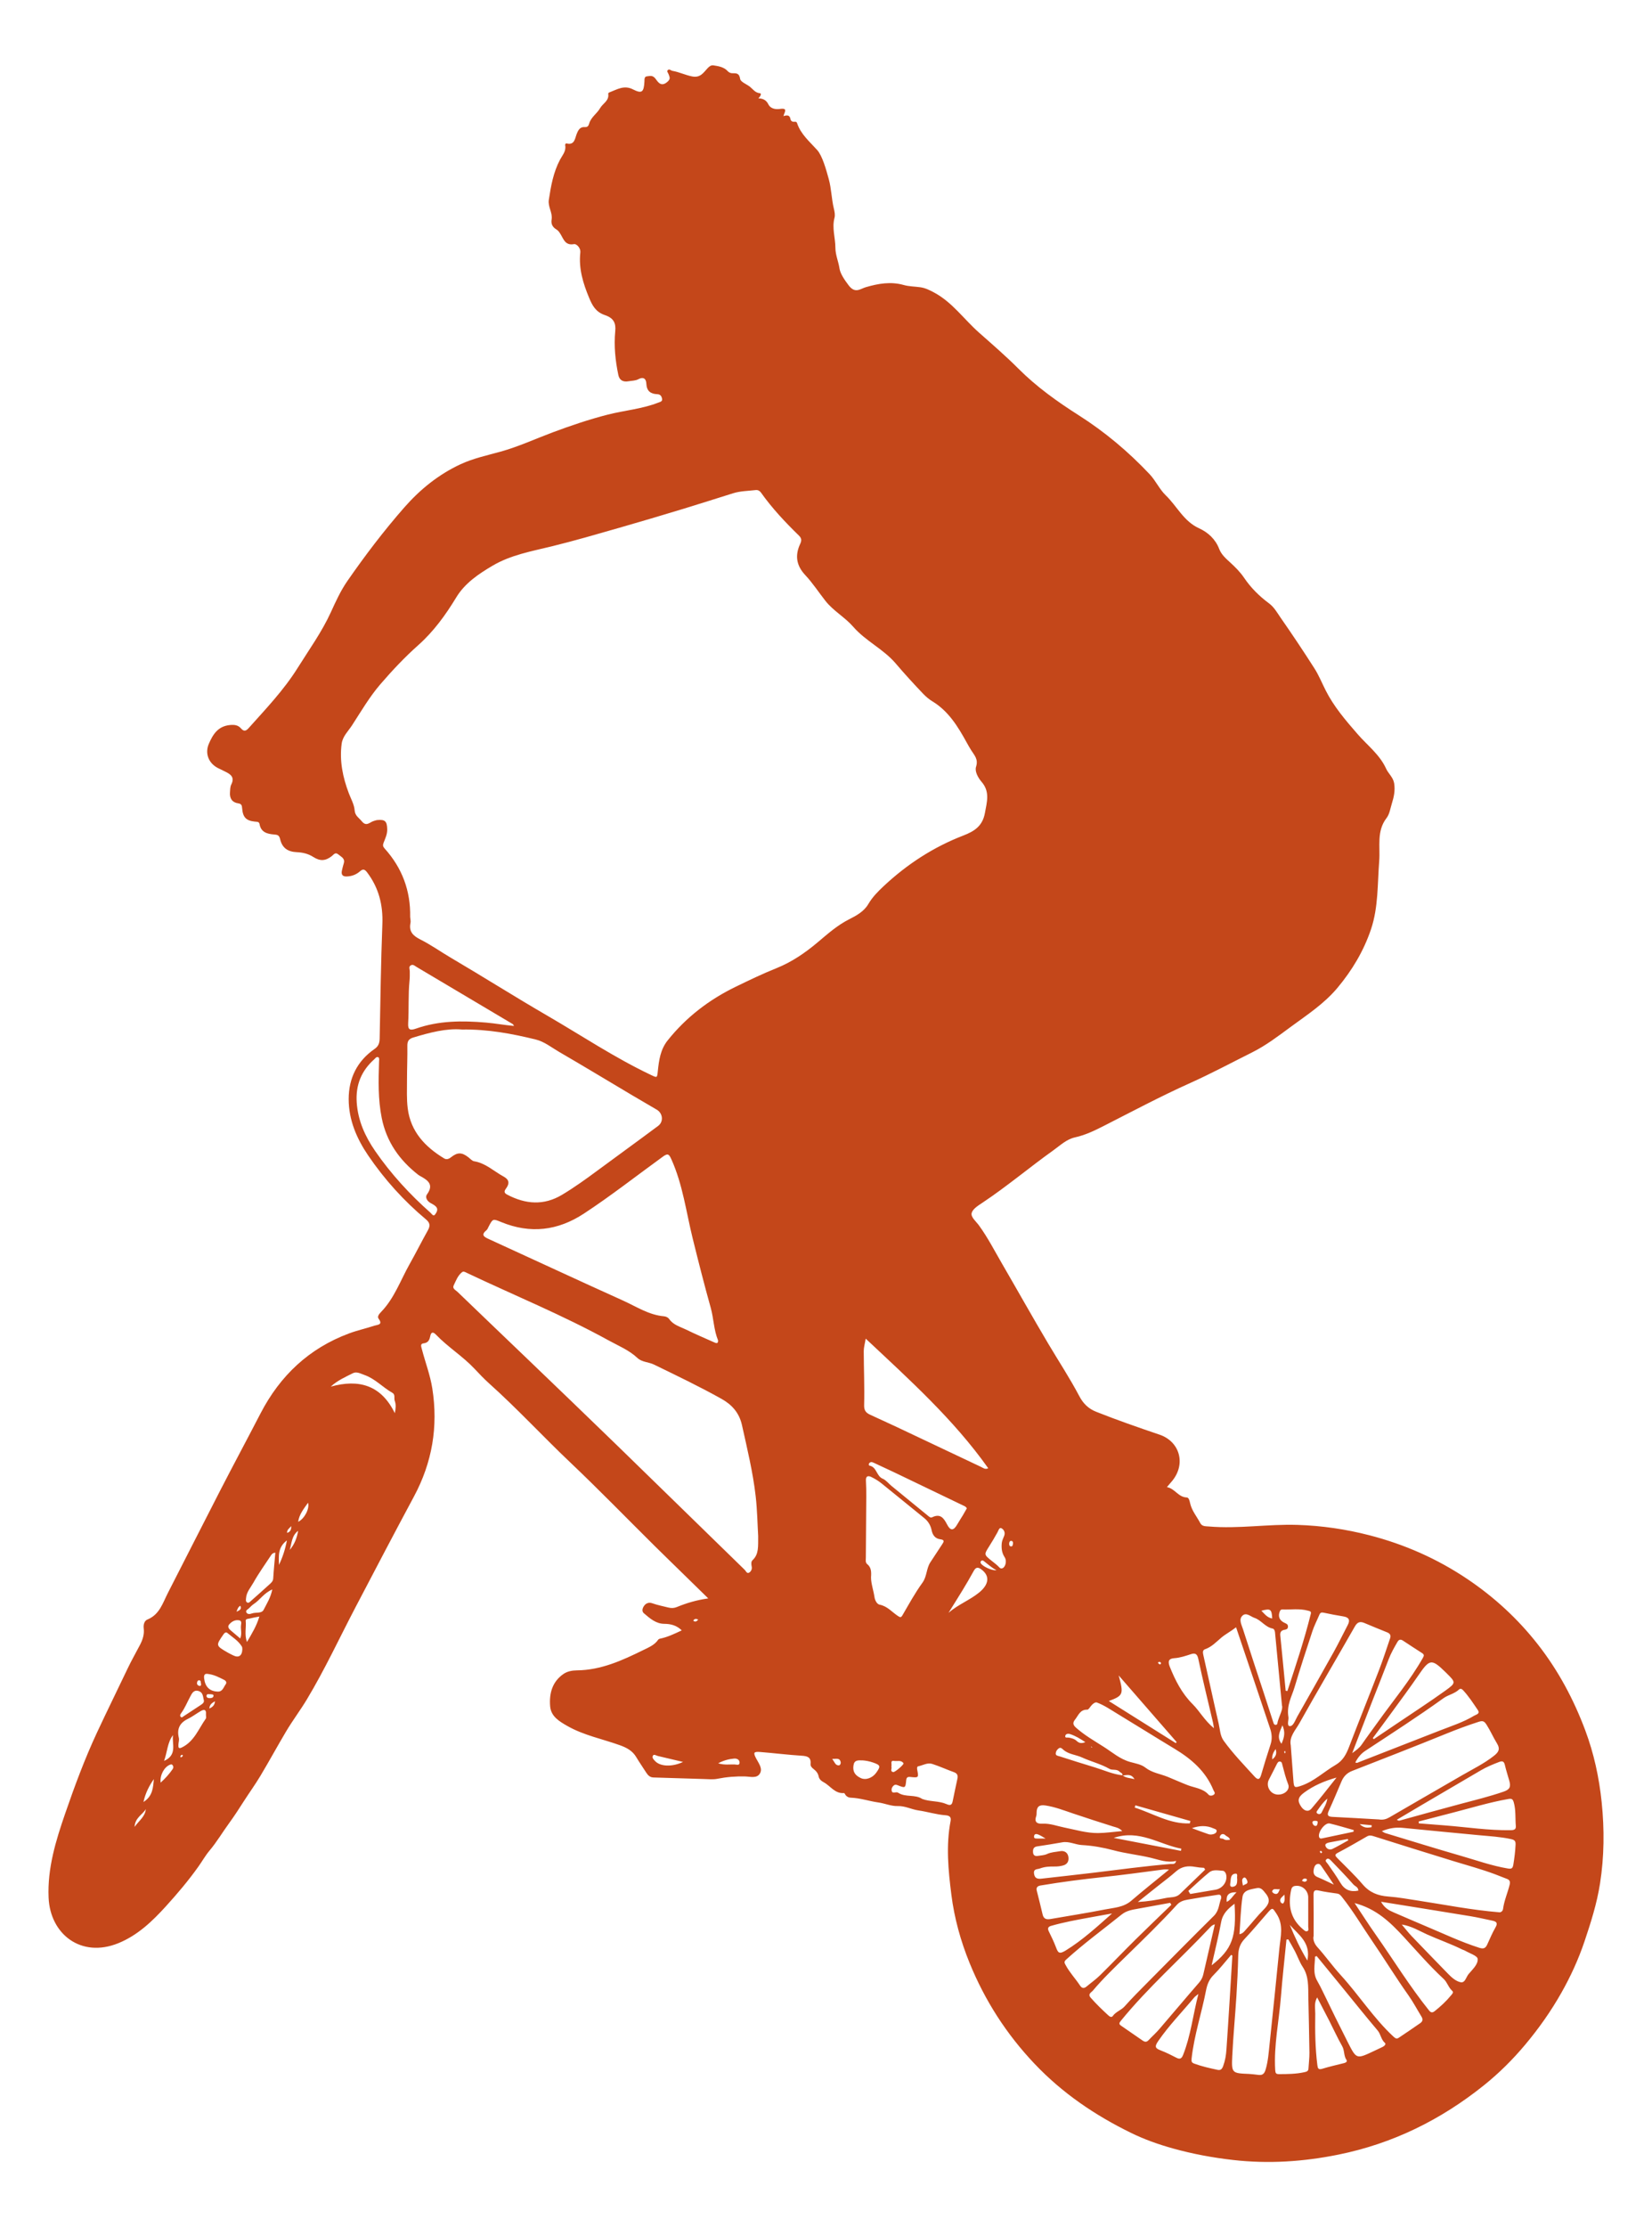 <?xml version="1.0" encoding="utf-8"?>
<!DOCTYPE svg PUBLIC "-//W3C//DTD SVG 1.1//EN" "http://www.w3.org/Graphics/SVG/1.1/DTD/svg11.dtd">
<svg version="1.1" id="moon-1265088_silhouette_xA0_Image_1_"
	 xmlns="http://www.w3.org/2000/svg" xmlns:xlink="http://www.w3.org/1999/xlink" x="0px" y="0px" viewBox="0 0 1261.495 1699.728"
	 fill="#c4471a" enable-background="new 0 0 1261.495 1699.728" xml:space="preserve">
<g>
	<path d="M520.601,1244.192c-3.812-3.748-8.196-4.973-13.42-5.008c-6.281-0.043-10.975-4.166-15.489-8.05
		c-1.605-1.381-1.256-3.386-0.199-5.161c1.546-2.596,4.007-3.391,6.611-2.469
		c4.031,1.429,8.185,2.236,12.303,3.262c2.26,0.563,4.291,0.498,6.45-0.388
		c7.363-3.023,14.949-5.325,23.971-6.588c-6.431-6.292-12.243-11.98-18.057-17.667
		c-7.641-7.473-15.325-14.905-22.919-22.426c-21.507-21.3-42.61-43.025-64.57-63.847
		c-20.868-19.785-40.373-40.956-61.808-60.15c-3.905-3.497-7.523-7.33-11.116-11.156
		c-9.007-9.594-20.348-16.535-29.438-26.03c-2.149-2.245-3.744-2.224-4.412,1.251
		c-0.54,2.813-1.546,4.98-5.086,5.381c-2.709,0.307-1.782,2.47-1.279,4.415
		c2.588,10.004,6.342,19.652,7.969,29.967c4.598,29.155-0.064,56.531-14.028,82.53
		c-15.024,27.973-29.755,56.106-44.488,84.234c-12.352,23.581-23.583,47.824-37.276,70.591
		c-4.936,8.207-10.943,16.146-15.924,24.549c-6.651,11.221-12.905,22.677-19.599,33.871
		c-3.9,6.523-8.389,12.69-12.496,19.093c-3.658,5.705-7.3,11.387-11.316,16.879
		c-5.076,6.939-9.416,14.363-15.018,21.01c-3.089,3.665-5.54,8.033-8.384,12.037
		c-7.644,10.765-16.146,20.796-24.988,30.522c-10.402,11.443-21.576,22.103-36.256,28.067
		c-28.319,11.505-52.048-6.763-53.238-34.846c-0.948-22.363,5.509-43.391,12.675-64.144
		c7.213-20.892,14.891-41.619,24.253-61.698c7.666-16.44,15.714-32.69,23.501-49.065
		c2.916-6.131,6.296-11.97,9.404-17.972c2.066-3.989,3.371-8.011,2.804-12.572c-0.336-2.707,0.426-5.733,2.829-6.709
		c9.334-3.79,11.729-12.696,15.691-20.399c13.449-26.151,26.668-52.42,40.141-78.559
		c10.046-19.492,20.432-38.809,30.517-58.281c14.931-28.831,37.028-49.709,67.632-61.095
		c6.344-2.36,13.02-3.813,19.459-5.936c2.212-0.729,6.659-0.525,3.098-5.296
		c-1.348-1.806,0.815-4.02,2.109-5.371c9.995-10.434,14.646-24.009,21.548-36.248
		c4.762-8.445,9.102-17.127,13.836-25.589c1.919-3.429,2.062-5.747-1.352-8.603
		c-16.923-14.156-31.625-30.443-44.034-48.657c-8.808-12.928-14.953-27.143-14.953-43.109
		c-0-15.984,6.485-29.078,19.799-38.296c3.104-2.149,3.794-4.655,3.86-8.158
		c0.547-29.018,0.96-58.044,2.064-87.043c0.562-14.752-2.782-27.855-11.735-39.638
		c-1.903-2.504-3.288-2.508-5.315-0.734c-2.922,2.558-6.307,3.834-10.182,3.969
		c-3.294,0.114-4.303-1.54-3.654-4.516c0.399-1.83,0.846-3.656,1.401-5.444
		c1.188-3.827-1.874-4.931-4.045-6.787c-2.468-2.11-3.562,0.021-5.084,1.207
		c-4.783,3.725-8.92,4.001-14.107,0.675c-3.88-2.489-8.134-3.49-12.614-3.673
		c-6.785-0.277-11.149-3.145-12.722-9.879c-0.763-3.266-2.161-3.416-4.826-3.636
		c-5.058-0.418-9.829-1.664-10.898-7.884c-0.348-2.022-2.052-1.754-3.62-1.923
		c-6.663-0.715-9.133-3.296-9.676-10.126c-0.164-2.066-0.381-3.449-2.983-3.814
		c-4.648-0.652-6.644-3.778-6.304-8.354c0.151-2.028,0.104-4.279,0.98-6.007c2.815-5.554-0.477-7.864-4.7-9.893
		c-1.832-0.88-3.666-1.76-5.476-2.684c-7.154-3.652-10.106-11.187-6.949-18.503
		c3.122-7.235,7.011-13.497,16.218-14.34c3.486-0.319,6.177,0.11,8.272,2.533
		c2.376,2.749,3.948,2.017,6.016-0.295c13.146-14.691,26.774-28.95,37.312-45.802
		c8.752-13.996,18.471-27.43,25.351-42.502c3.756-8.229,7.468-16.409,12.647-23.873
		c13.488-19.439,27.79-38.253,43.389-56.042c12.113-13.814,26.205-25.206,42.972-33.003
		c9.768-4.543,20.302-6.764,30.608-9.63c13.64-3.793,26.471-9.731,39.676-14.67
		c13.797-5.16,27.691-9.86,41.983-13.531c12.775-3.281,26.077-4.283,38.49-9.107
		c1.703-0.662,3.583-0.902,3.16-3.082c-0.339-1.748-1.163-3.364-3.683-3.457
		c-4.995-0.185-8.08-2.347-8.326-8.028c-0.152-3.52-1.989-5.591-6.206-3.344
		c-2.151,1.146-4.955,1.079-7.471,1.522c-3.968,0.698-6.84-0.693-7.695-4.76
		c-2.312-11.002-3.461-22.245-2.388-33.352c0.596-6.172-1.026-10.057-7.863-12.376
		c-7.043-2.389-9.582-7.251-12.029-13.097c-4.636-11.075-8.099-22.375-6.772-34.57
		c0.428-3.929-3.185-6.815-4.73-6.513c-6.913,1.349-8.102-4.052-10.511-7.846
		c-0.901-1.419-1.609-2.505-3.113-3.403c-2.696-1.61-4.147-4.021-3.554-7.49
		c0.885-5.176-2.938-9.69-2.131-15.026c1.602-10.588,3.449-21.03,8.547-30.655
		c1.815-3.427,4.82-6.54,3.947-11.002c-0.133-0.68,0.33-1.588,1.082-1.4c6.109,1.525,6.383-3.861,7.64-7.065
		c1.325-3.376,2.669-5.747,6.532-5.431c2.203,0.18,2.741-1.609,3.092-2.784c1.458-4.873,5.929-7.486,8.268-11.589
		c2.075-3.641,7.03-5.652,6.271-10.922c-0.112-0.778,0.544-1.055,1.24-1.321
		c5.676-2.175,10.909-5.569,17.596-2.162c6.847,3.488,8.333,2.201,8.785-5.865
		c0.095-1.701-0.22-3.94,1.998-4.091c1.984-0.135,3.977-1.092,6.197,1.49c1.693,1.969,4.055,7.35,9.357,2.732
		c2.813-2.451,1.533-3.767,0.898-5.832c-0.325-1.059-1.71-2.17-0.526-3.193c1.196-1.034,2.363,0.449,3.451,0.635
		c5.187,0.889,9.889,3.264,15.097,4.27c6.306,1.218,8.619-2.947,11.688-6.204
		c1.448-1.536,2.739-2.524,4.644-2.232c3.998,0.614,8.007,1.26,10.975,4.563c0.714,0.795,2.074,1.404,3.143,1.412
		c3.159,0.023,5.468-0.269,6.181,4.368c0.356,2.318,4.911,3.942,7.486,5.983c2.351,1.863,3.89,4.541,7.555,4.921
		c1.669,0.173,0.325,2.441-1.12,3.924c3.636-0.006,6.139,1.515,7.596,4.507c1.838,3.774,6.303,3.932,8.702,3.571
		c6.597-0.994,3.596,2.374,2.831,5.454c2.456-0.76,4.755-1.117,5.331,2.155c0.264,1.497,1.331,2.304,2.982,2.177
		c0.829-0.064,1.717-0.104,2.074,0.975c2.834,8.561,9.624,14.175,15.365,20.563
		c3.965,4.412,6.897,15.027,8.85,22.152c2.054,7.49,2.102,15.137,3.886,22.54
		c0.578,2.398,1.077,4.897,0.503,7.044c-2.073,7.758,0.663,15.213,0.677,22.718
		c0.011,5.679,2.342,10.582,3.114,15.851c0.591,4.032,3.835,8.78,6.979,12.939c5.005,6.621,8.856,2.691,13.152,1.44
		c9.57-2.787,19.031-4.453,28.96-1.657c4.05,1.14,8.42,1.116,12.633,1.709
		c3.892,0.548,7.258,2.25,10.745,4.135c13.757,7.434,22.57,20.261,33.907,30.309
		c10.197,9.038,20.549,17.948,30.167,27.58c13.886,13.905,29.682,25.199,46.145,35.664
		c19.986,12.704,37.973,27.815,54.176,45.004c4.617,4.898,7.5,11.492,12.316,16.126
		c8.57,8.245,13.659,19.807,25.432,25.132c6.748,3.052,12.503,8.288,15.337,15.698
		c1.718,4.492,5.216,7.429,8.576,10.529c3.853,3.554,7.514,7.178,10.513,11.617
		c5.081,7.521,11.572,13.966,18.846,19.335c4.073,3.006,6.287,7.16,8.951,10.986
		c8.881,12.753,17.526,25.681,25.883,38.782c3.358,5.265,5.729,11.158,8.562,16.76
		c6.325,12.509,15.322,22.95,24.481,33.472c7.415,8.519,16.784,15.502,21.671,26.258
		c1.75,3.851,5.445,6.576,6.172,11.322c0.828,5.408-0.249,10.352-1.808,15.328
		c-1.169,3.73-1.724,8.033-3.993,10.966c-7.817,10.109-4.762,21.696-5.639,32.825
		c-1.374,17.43-0.599,35.238-6.248,52.045c-5.551,16.516-14.389,31.324-25.637,44.771
		c-10.181,12.17-23.236,20.628-35.794,29.868c-9.462,6.962-18.758,14.082-29.305,19.351
		c-15.79,7.888-31.373,16.244-47.465,23.461c-22.168,9.943-43.573,21.336-65.195,32.341
		c-7.217,3.673-14.551,7.31-22.66,9.088c-6.45,1.414-11.245,6.1-16.482,9.837
		c-18.272,13.038-35.441,27.564-54.156,40.013c-3.21,2.135-7.465,4.734-8.27,7.879
		c-0.796,3.107,3.382,6.425,5.604,9.488c6.717,9.26,11.916,19.403,17.645,29.26
		c11.763,20.239,23.194,40.673,35.15,60.808c7.967,13.417,16.579,26.48,23.866,40.303
		c2.89,5.481,6.854,9.445,12.775,11.797c15.958,6.341,32.171,11.963,48.417,17.473
		c15.417,5.229,20.3,22.194,9.77,35.185c-1.181,1.457-2.43,2.857-4.135,4.854
		c6.083,1.042,8.624,7.688,15.152,7.894c1.726,0.055,2.218,2.872,2.635,4.65
		c1.318,5.624,5.091,9.945,7.679,14.888c1.405,2.684,4.103,2.39,6.724,2.612c22.535,1.912,44.957-1.938,67.455-1.22
		c18.621,0.594,36.942,3.259,55.007,7.919c26.784,6.91,51.732,17.921,74.662,33.319
		c20.523,13.781,38.556,30.332,53.853,49.849c15.643,19.958,27.425,42.005,36.287,65.677
		c6.635,17.723,10.597,36.059,12.54,54.873c2.146,20.785,1.963,41.517-1.278,62.163
		c-2.367,15.082-6.946,29.562-11.823,44.027c-4.636,13.749-10.608,26.766-17.715,39.316
		c-7.954,14.046-17.189,27.128-27.612,39.559c-9.551,11.39-19.985,21.73-31.458,30.933
		c-32.859,26.358-69.665,44.553-111.22,52.945c-26.618,5.375-53.228,7.161-80.28,4.088
		c-15.615-1.774-30.981-4.62-46.032-8.819c-10.871-3.033-21.63-6.818-31.823-11.797
		c-27.574-13.471-52.553-30.366-73.879-52.869c-21.469-22.653-37.882-48.234-49.587-76.965
		c-6.825-16.753-11.638-34.226-13.889-52.102c-2.341-18.583-4.194-37.374-0.584-56.122
		c0.564-2.926-0.653-4.175-3.896-4.412c-6.98-0.511-13.776-2.686-20.594-3.67
		c-5.392-0.778-10.247-3.513-15.818-3.339c-5.045,0.158-9.802-2.032-14.825-2.74
		c-7.032-0.992-13.882-3.394-21.095-3.646c-1.442-0.05-2.662-0.588-3.633-1.619
		c-0.578-0.614-1.092-1.955-1.548-1.917c-6.964,0.581-10.32-5.459-15.44-8.212
		c-1.934-1.04-3.503-2.433-3.903-4.477c-0.507-2.59-2.027-4.208-3.935-5.716
		c-1.228-0.97-2.404-2.142-2.248-3.83c0.48-5.197-2.421-5.992-6.838-6.27
		c-10.555-0.665-21.067-1.997-31.614-2.833c-5.072-0.402-5.453,0.451-3.051,5.012
		c1.886,3.583,5.07,7.528,2.875,11.329c-2.332,4.038-7.308,2.436-11.329,2.325
		c-7.159-0.198-14.227,0.388-21.284,1.79c-3.272,0.65-6.775,0.26-10.168,0.167
		c-12.888-0.353-25.774-0.763-38.66-1.189c-2.672-0.088-4.237-1.823-5.569-3.938
		c-2.446-3.884-5.123-7.629-7.453-11.579c-2.861-4.851-7.3-7.214-12.386-9.047
		c-13.484-4.862-27.763-7.58-40.372-14.807c-6.076-3.483-12.383-7.194-13.011-14.998
		c-0.784-9.756,1.589-18.729,10.243-24.656c2.948-2.019,6.622-2.676,10.252-2.715
		c18.45-0.198,34.705-7.635,50.762-15.55c4.044-1.994,8.458-3.754,11.206-7.771
		c0.267-0.39,0.807-0.734,1.274-0.826C509.703,1249.398,515.043,1246.787,520.601,1244.192z M857.218,1354.806
		c2.44,2.045,5.452,2.009,9.128,2.913c-2.773-4.574-6.219-2.892-9.272-2.767
		c0.409-1.853-1.32-2.026-2.191-2.939c-2.195-2.298-5.353-0.81-7.695-2.153
		c-6.636-3.808-14.129-5.554-20.95-8.693c-4.705-2.165-10.239-2.321-14.264-5.908
		c-1.065-0.949-2.028-2.046-3.505-1.022c-1.298,0.9-2.209,2.33-2.299,3.832c-0.105,1.76,1.794,1.865,2.946,2.237
		c8.865,2.86,17.752,5.653,26.666,8.356C842.891,1350.818,849.71,1353.99,857.218,1354.806z M313.203,699.782
		c0.102,1.53,0.552,3.134,0.247,4.579c-1.402,6.631,2.141,9.878,7.545,12.592
		c8.046,4.042,15.409,9.305,23.177,13.873c24.642,14.49,48.813,29.784,73.538,44.128
		c26.316,15.267,51.67,32.231,79.241,45.313c4.901,2.326,4.835,2.413,5.369-2.818
		c0.851-8.328,1.99-16.559,7.509-23.474c14.162-17.742,31.736-31.146,52.06-40.999
		c10.211-4.95,20.456-9.901,30.981-14.11c11.706-4.682,21.928-11.712,31.369-19.637
		c7.691-6.457,15.065-13.096,24.108-17.654c5.643-2.844,11.378-5.983,14.649-11.558
		c3.169-5.402,7.32-9.613,11.833-13.83c17.872-16.699,38.046-29.816,60.799-38.577
		c8.683-3.343,14.694-7.394,16.473-17.215c1.507-8.322,3.986-16.151-2.457-23.633
		c-2.769-3.216-5.474-8.067-4.308-11.633c1.898-5.806-1.356-8.799-3.744-12.641
		c-1.165-1.874-2.271-3.786-3.334-5.72c-6.729-12.237-13.892-24.05-26.335-31.599
		c-2.545-1.544-4.917-3.554-7.082-5.828c-7.146-7.504-14.14-15.126-20.855-23.023
		c-9.351-10.998-22.946-17.073-32.477-28.046c-6.31-7.265-15.164-12.051-21.207-19.744
		c-5.142-6.545-9.717-13.607-15.387-19.649c-6.904-7.358-7.96-15.102-3.873-23.844
		c1.203-2.573,1.104-4.296-0.973-6.321c-10.488-10.221-20.513-20.861-29.009-32.855
		c-0.874-1.233-2.23-2.076-3.989-1.872c-5.766,0.668-11.632,0.688-17.236,2.427
		c-12.76,3.96-25.469,8.085-38.254,11.959c-16.129,4.887-32.279,9.711-48.483,14.34
		c-17.172,4.905-34.32,9.947-51.66,14.19c-15.514,3.796-31.359,6.574-45.301,14.797
		c-10.682,6.301-21.135,13.297-27.753,24.216c-8.129,13.411-17.305,26.038-28.992,36.421
		c-10.436,9.272-19.962,19.414-28.98,29.886c-8.219,9.543-14.681,20.635-21.575,31.267
		c-2.914,4.494-7.17,8.37-7.931,14.046c-1.76,13.124,0.869,25.716,5.484,37.872
		c1.62,4.267,4.079,8.493,4.412,12.88c0.334,4.397,3.337,5.776,5.482,8.456c3.501,4.372,6.032,0.686,8.972-0.175
		c0.964-0.283,1.926-0.674,2.913-0.765c6.02-0.559,7.382,1.029,7.513,7.097c0.082,3.783-1.484,6.923-2.748,10.186
		c-0.728,1.881-0.579,2.925,0.797,4.452C307.09,662.362,313.606,679.808,313.203,699.782z M352.679,785.647
		c-11.903-1.025-24.542,2.333-37.14,6.13c-3.342,1.007-4.53,2.738-4.479,6.254
		c0.126,8.66-0.274,17.327-0.271,25.99c0.003,7.282-0.353,14.642,0.552,21.829
		c2.227,17.68,13.238,29.345,27.825,38.179c1.708,1.035,3.473,0.511,5.172-0.844
		c5.079-4.053,8.456-3.912,13.544,0.144c1.329,1.059,2.666,2.616,4.174,2.86
		c8.804,1.42,15.053,7.651,22.463,11.648c4.31,2.325,4.782,5.254,1.846,9.204
		c-1.764,2.373-1.234,3.494,1.086,4.705c13.899,7.252,27.778,8.37,41.695,0.059
		c9.509-5.678,18.465-12.156,27.362-18.733c15.326-11.329,30.784-22.481,46.063-33.873
		c4.295-3.202,3.603-9.61-1.035-12.367c-6.276-3.73-12.621-7.342-18.898-11.069
		c-18.545-11.011-36.995-22.186-55.649-33.009c-5.857-3.398-11.306-7.878-17.985-9.505
		C390.986,788.861,372.803,785.39,352.679,785.647z M578.951,1172.271c-0.519-8.775-0.678-19.72-1.915-30.543
		c-2.093-18.31-6.469-36.206-10.457-54.192c-2.168-9.777-8.113-15.818-15.555-19.99
		c-16.826-9.433-34.284-17.758-51.643-26.21c-4.036-1.965-9.164-1.775-12.62-5.023
		c-6.434-6.047-14.493-9.27-22.034-13.422c-34.983-19.259-71.956-34.328-107.978-51.4
		c-1.244-0.59-2.733-1.585-3.853-0.717c-3.317,2.57-4.712,6.554-6.46,10.168
		c-1.183,2.446,1.522,3.563,2.864,4.856c17.643,17.004,35.389,33.902,53.059,50.877
		c22.758,21.863,45.547,43.694,68.185,65.68c32.768,31.826,65.404,63.786,98.147,95.638
		c0.945,0.919,1.625,3.248,3.489,2.043c1.372-0.887,2.224-2.629,1.838-4.497c-0.359-1.742-0.57-3.8,0.621-4.903
		C579.583,1186.064,578.859,1180.15,578.951,1172.271z M548.295,1022.802c-3.264-7.908-3.276-16.607-5.585-24.844
		c-4.904-17.497-9.369-35.121-13.735-52.763c-5.014-20.266-7.575-41.161-16.293-60.471
		c-1.774-3.928-2.619-4.867-6.431-2.108c-20.099,14.55-39.619,29.899-60.393,43.521
		c-19.948,13.08-40.888,15.563-63.034,6.49c-6.49-2.659-6.435-2.78-9.722,3.487
		c-0.475,0.905-0.824,2.011-1.564,2.62c-4.507,3.708-2.013,5.13,1.804,6.872
		c34.166,15.599,68.203,31.483,102.446,46.91c10.142,4.569,19.667,10.989,31.208,11.977
		c1.662,0.142,3.213,0.957,3.989,2.079c3.224,4.661,8.499,5.897,13.097,8.159
		c6.998,3.443,14.19,6.49,21.316,9.671C546.906,1025.077,548.502,1025.641,548.295,1022.802z M1052.926,1388.466
		c3.154,0.532,5.634-0.178,8.103-1.615c18.535-10.79,37.127-21.482,55.692-32.221
		c8.088-4.678,16.523-8.773,23.929-14.594c3.445-2.708,5.299-5.044,2.395-9.728
		c-2.826-4.558-4.952-9.57-7.899-14.144c-1.674-2.598-2.768-3.245-5.989-2.209
		c-8.443,2.714-16.702,5.788-24.922,9.135c-23.804,9.692-47.773,18.981-71.709,28.345
		c-3.913,1.531-6.495,4.15-8.107,7.933c-3.193,7.492-6.31,15.022-9.712,22.419
		c-1.554,3.379-0.82,4.551,2.834,4.724C1029.458,1387.078,1041.368,1387.815,1052.926,1388.466z M985.645,1331.897
		c0.701,9.298,1.393,18.108,2.021,26.922c0.392,5.493,0.826,5.708,6.092,3.892
		c9.861-3.4,17.296-10.729,26.095-15.823c5.509-3.189,8.129-8.043,10.295-13.723
		c7.524-19.73,15.447-39.307,23.032-59.014c3.04-7.9,5.618-15.979,8.354-23.994
		c0.727-2.129-0.086-3.579-2.214-4.433c-5.812-2.334-11.612-4.698-17.378-7.142
		c-3.324-1.408-5.391-0.818-7.34,2.604c-14.056,24.676-28.517,49.123-42.383,73.904
		C989.257,1320.381,984.314,1325.307,985.645,1331.897z M1144.86,1459.322c1.009,0.19,2.66-0.716,2.893-2.516
		c0.836-6.455,3.548-12.366,5.059-18.617c0.543-2.249,0.008-3.591-2.171-4.394
		c-3.005-1.107-5.956-2.36-8.956-3.48c-10.362-3.87-21.032-6.758-31.6-9.983
		c-20.488-6.252-40.911-12.714-61.35-19.125c-1.697-0.532-3.176-0.757-4.869,0.22
		c-7.35,4.242-14.692,8.51-22.209,12.441c-2.738,1.431-2.172,2.342-0.505,4.036
		c6.545,6.649,13.371,13.067,19.413,20.151c5.293,6.205,11.67,8.656,19.526,9.236
		c7.633,0.564,15.21,1.956,22.792,3.111C1103.185,1453.493,1123.347,1457.56,1144.86,1459.322z M1003.1,1477.461
		c-0.654,2.113,0.291,5.599,2.788,8.353c6.285,6.931,11.673,14.622,17.963,21.501
		c13.902,15.204,25.011,32.785,40.215,46.893c1.694,1.572,2.602,1.83,4.113,0.826
		c5.517-3.665,10.986-7.404,16.429-11.179c1.833-1.271,2.067-2.945,0.874-4.888
		c-3.343-5.441-6.324-11.133-10.007-16.33c-9.718-13.717-18.496-28.053-27.988-41.907
		c-7.487-10.929-14.217-22.386-22.498-32.768c-1.049-1.315-2.002-2.668-3.956-2.939
		c-4.704-0.653-9.431-1.269-14.056-2.313c-3.418-0.771-3.979,0.487-3.933,3.534
		C1003.194,1456.092,1003.1,1465.942,1003.1,1477.461z M665.13,1203.69c-0.04,4.647,1.87,9.832,2.658,15.192
		c0.336,2.282,1.832,5.295,3.898,5.688c5.965,1.137,9.503,5.732,14.127,8.727c1.703,1.103,2.269,1.166,3.395-0.77
		c4.858-8.354,9.517-16.888,15.169-24.689c3.53-4.872,2.942-10.871,6.062-15.617
		c2.985-4.539,5.963-9.083,8.958-13.615c1.292-1.955,2.298-3.482-1.41-3.951
		c-3.746-0.474-5.81-3.057-6.563-6.804c-0.758-3.771-2.59-6.9-5.69-9.392
		c-10.94-8.791-21.736-17.761-32.688-26.538c-2.366-1.897-5.041-3.497-7.773-4.822
		c-2.505-1.215-4.228-0.591-4.036,2.787c0.232,4.083,0.292,8.181,0.269,12.272
		c-0.089,15.522-0.268,31.044-0.331,46.566c-0.007,1.642-0.454,3.688,0.994,4.848
		C665.281,1196.064,665.428,1199.351,665.13,1203.69z M954.015,1582.69c2.204,0.22,4.421,0.352,6.609,0.68
		c3.23,0.486,4.773-0.538,5.802-3.96c1.889-6.281,2.333-12.703,3.009-19.108
		c2.592-24.537,5.105-49.083,7.543-73.636c0.878-8.847,3.408-17.712-2.245-26.258
		c-3.016-4.559-2.969-5.043-6.819-0.647c-5.845,6.674-11.495,13.532-17.589,19.97
		c-3.449,3.643-4.658,7.63-4.779,12.472c-0.258,10.314-0.734,20.629-1.387,30.926
		c-0.968,15.26-2.439,30.493-3.184,45.762C940.33,1582.123,940.645,1582.139,954.015,1582.69z M943.886,1241.826
		c-4.062,3.175-7.987,5.176-11.112,7.785c-4.025,3.361-7.458,7.209-12.635,8.99
		c-1.814,0.624-1.712,2.4-1.266,4.351c3.982,17.435,7.694,34.931,11.722,52.355
		c1.023,4.427,1.083,9.305,3.837,13.114c7.063,9.767,15.461,18.413,23.558,27.308
		c2.531,2.781,3.942,2.45,5.007-1.159c2.301-7.801,4.646-15.592,7.208-23.31
		c1.362-4.101,1.029-8.101-0.259-11.966C961.408,1293.668,952.737,1268.084,943.886,1241.826z M754.62,1120.446
		c-26.478-37.341-60.047-67.449-93.561-98.895c-0.645,3.955-1.5,6.758-1.491,9.559
		c0.043,13.739,0.667,27.487,0.298,41.21c-0.113,4.212,1.54,5.872,4.574,7.295
		c6.728,3.155,13.525,6.166,20.245,9.338c21.492,10.145,42.956,20.352,64.454,30.483
		C750.734,1120.188,752.284,1121.649,754.62,1120.446z M932.534,1448.584c0.238-3.108-1.64-2.77-3.055-2.557
		c-7.547,1.139-15.094,2.295-22.602,3.659c-2.947,0.535-5.838,1.361-8.057,3.796
		c-12.534,13.751-25.934,26.649-39.226,39.654c-8.638,8.451-17.361,16.831-25.161,26.076
		c-1.066,1.263-4.055,2.463-1.528,5.335c4.165,4.736,8.685,9.089,13.313,13.344
		c1.002,0.921,2.503,2.027,3.525,0.586c2.358-3.328,6.387-4.378,9.054-7.373
		c5.655-6.349,11.695-12.36,17.683-18.405c16.782-16.943,33.539-33.913,50.491-50.686
		C931.012,1458.013,930.815,1452.737,932.534,1448.584z M837.272,1299.112c-1.604,0.073-2.571,1.114-3.537,2.029
		c-1.231,1.166-2.352,3.59-3.457,3.553c-5.532-0.184-6.825,4.421-9.354,7.579c-1.642,2.05-1.907,3.794,0.588,6.034
		c6.53,5.861,14.105,10.159,21.403,14.805c6.468,4.118,12.215,9.285,20.131,11.509
		c3.738,1.05,8.401,1.777,11.531,4.247c5.089,4.015,11.394,4.795,16.994,7.054
		c5.107,2.06,10.363,4.466,15.518,6.445c5.202,1.997,11.657,2.415,15.834,7.242
		c0.875,1.011,3.034,0.928,4.236-0.274c1.087-1.087-0.137-2.186-0.563-3.236
		c-5.851-14.415-16.91-23.866-29.843-31.653c-14.55-8.761-28.93-17.806-43.465-26.594
		C848.067,1304.697,843.014,1301.179,837.272,1299.112z M927.669,1468.54c-2.039,0.447-3.037,1.658-4.062,2.748
		c-22.355,23.773-46.96,45.395-67.65,70.772c-1.512,1.854-1.613,2.63,0.232,3.889
		c5.462,3.729,10.894,7.502,16.332,11.266c1.582,1.095,3.01,1.336,4.511-0.263
		c2.672-2.847,5.622-5.446,8.166-8.399c10.187-11.824,20.2-23.798,30.442-35.573
		c1.666-1.915,2.677-3.944,3.219-6.258C921.805,1494.154,924.673,1481.566,927.669,1468.54z M892.699,1426.779
		c-2.562-0.408-4.284-0.109-6.115,0.133c-14.822,1.961-29.642,3.977-44.506,5.565
		c-15.895,1.698-31.732,3.746-47.492,6.397c-2.064,0.347-3.533,1.361-2.913,3.86
		c1.509,6.078,3.078,12.143,4.479,18.246c0.82,3.57,3.081,4.005,6.172,3.462
		c13.714-2.406,27.489-4.495,41.14-7.212c7.01-1.395,14.446-1.58,20.429-6.737
		C873.059,1442.591,882.566,1435.085,892.699,1426.779z M983.764,1479.989c-0.469,0.059-0.938,0.118-1.406,0.177
		c-1.428,14.537-3.082,29.057-4.228,43.617c-1.462,18.577-5.471,36.948-4.379,55.754
		c0.152,2.623,0.656,3.292,2.938,3.287c6.484-0.015,12.966-0.057,19.337-1.478c1.475-0.329,3.038-0.628,3.145-2.709
		c0.209-4.062,0.778-8.122,0.729-12.177c-0.169-14.09-0.551-28.176-0.826-42.265
		c-0.156-7.976,0.454-15.993-4.321-23.222c-2.399-3.632-3.836-7.888-5.845-11.791
		C987.301,1486.063,985.487,1483.05,983.764,1479.989z M894.45,1453.61c-0.295-0.501-0.59-1.002-0.885-1.502
		c-8,1.454-16.003,2.891-23.998,4.37c-4.614,0.853-9.129,1.387-13.155,4.625
		c-14.175,11.4-28.893,22.121-42.371,34.392c-1.86,1.693-1.062,2.679-0.205,4.277
		c2.998,5.59,7.406,10.165,10.858,15.417c1.456,2.215,3.033,2.455,5.046,0.769
		c3.396-2.845,7.06-5.41,10.206-8.505c9.107-8.959,17.936-18.2,27.017-27.186
		C876.034,1471.29,885.28,1462.488,894.45,1453.61z M392.51,782.932c-0.544-0.864-0.646-1.236-0.886-1.379
		c-24.507-14.581-49.018-29.157-73.563-43.673c-1.234-0.73-2.525-2.111-4.18-1.291
		c-2.094,1.037-0.978,2.935-0.972,4.544c0.009,2.378,0.064,4.773-0.175,7.133
		c-1.099,10.867-0.422,21.786-1.056,32.659c-0.295,5.053,1.545,5.603,5.97,4.045
		c17.396-6.126,35.33-6.164,53.473-4.609C378.131,780.961,385.077,782.257,392.51,782.932z M289.451,810.115
		c0.212-2.216,0.066-3.042-0.627-3.308c-1.48-0.568-2.123,0.749-2.95,1.484
		c-9.904,8.808-14.386,19.682-13.472,33.065c0.948,13.872,6.446,25.956,14.096,37.038
		c12.044,17.447,26.34,33.003,42.217,47.067c0.932,0.826,2.197,3.21,3.565,1.3
		c1.1-1.536,2.665-3.93,0.565-6.016c-1.062-1.055-2.441-1.855-3.793-2.541
		c-2.884-1.464-4.609-4.511-3.032-6.675c5.319-7.302,1.083-10.655-4.699-13.807
		c-0.738-0.402-1.479-0.825-2.137-1.341c-14.223-11.17-24.008-24.997-27.676-43.142
		C288.605,838.875,289.02,824.536,289.451,810.115z M1034.384,1452.299c5.633,8.441,10.716,16.403,16.151,24.117
		c6.824,9.685,13.316,19.606,19.985,29.384c6.651,9.751,13.418,19.346,20.801,28.538
		c1.452,1.808,2.703,1.64,4.268,0.394c4.509-3.592,8.733-7.484,12.392-11.949c0.817-0.998,2.309-2.322,0.951-3.522
		c-2.897-2.561-3.724-6.469-6.543-9.08c-10.73-9.941-20.314-21.036-30.183-31.768
		C1061.673,1466.958,1050.957,1456.611,1034.384,1452.299z M941.055,1492.404c-0.302-0.203-0.603-0.407-0.905-0.61
		c-4.483,5.195-8.693,10.665-13.543,15.492c-3.377,3.361-4.832,7.339-5.661,11.635
		c-3.352,17.364-9.053,34.221-11.02,51.907c-0.29,2.607,0.166,3.293,2.107,4.006
		c5.746,2.11,11.702,3.439,17.667,4.722c2.45,0.527,3.466-0.572,4.348-2.954
		c1.506-4.064,2.183-8.283,2.474-12.452C938.194,1540.247,939.576,1516.322,941.055,1492.404z M1055.188,1397.422
		c1.419,0.807,1.931,1.234,2.519,1.412c19.369,5.864,38.696,11.876,58.14,17.483
		c11.764,3.393,23.333,7.538,35.485,9.574c2.893,0.485,3.794-0.011,4.289-2.993
		c0.838-5.041,1.445-10.061,1.691-15.166c0.135-2.806-0.73-3.668-3.488-4.269
		c-7.993-1.74-16.093-2.199-24.19-2.94c-19.547-1.789-39.075-3.785-58.614-5.653
		C1065.869,1394.377,1060.86,1395.049,1055.188,1397.422z M983.86,1310.37c0.42,1.42-1.434,6.556,0.884,6.87
		c2.781,0.377,4.237-4.37,5.847-7.214c9.327-16.484,18.715-32.934,27.933-49.478
		c3.733-6.7,7.06-13.625,10.627-20.418c2.037-3.88,0.924-5.916-3.384-6.608
		c-5.038-0.809-10.055-1.77-15.045-2.836c-1.661-0.355-2.569,0.007-3.212,1.539
		c-1.772,4.225-3.924,8.318-5.359,12.652c-4.715,14.239-9.36,28.507-13.659,42.875
		C986.422,1294.67,982.346,1301.185,983.86,1310.37z M898.128,1420.126c-6.947,1.674-13.386-0.982-19.511-2.43
		c-9.393-2.22-19.031-3.204-28.418-5.718c-7.622-2.042-15.865-3.53-23.992-3.962
		c-5.109-0.272-9.801-3.051-15.096-2.082c-6.357,1.163-12.751,2.134-19.141,3.101
		c-2.648,0.401-3.268,2.042-3.148,4.366c0.127,2.466,1.514,3.267,3.757,2.886c2.337-0.396,4.863-0.446,6.941-1.423
		c3.208-1.508,6.591-1.554,9.914-2.164c3.554-0.652,5.927,1.229,6.402,4.306c0.426,2.764-0.331,5.609-4.089,6.606
		c-2.207,0.586-4.339,0.822-6.53,0.784c-3.78-0.064-7.486,0.122-11.078,1.484c-2.041,0.774-5.068,0.082-4.53,4.004
		c0.524,3.827,2.929,4.085,5.909,3.747c13.017-1.479,26.044-2.88,39.051-4.442
		c19.763-2.373,39.483-5.107,59.331-6.738C895.365,1422.33,897.392,1423.142,898.128,1420.126z M1034.95,1344.945
		c1.183,0.709,1.879,0.122,2.648-0.178c20.623-8.054,41.254-16.085,61.877-24.139
		c8.895-3.473,18.05-6.372,26.275-11.35c1.415-0.856,4.701-1.384,2.739-4.293
		c-3.518-5.216-6.97-10.499-11.264-15.155c-1.002-1.086-2.153-1.407-3.113-0.499
		c-3.428,3.242-8.2,3.992-11.917,6.664c-19.52,14.034-39.735,27.03-59.811,40.239
		C1039.198,1338.33,1036.778,1341.411,1034.95,1344.945z M1005.456,1492.773c-0.434,0.123-0.869,0.245-1.304,0.368
		c0.004,6.23-1.879,12.4,1.777,18.649c1.573,2.689,3.037,5.646,4.43,8.54
		c6.203,12.882,12.506,25.719,18.99,38.462c6.462,12.7,6.575,12.642,19.543,6.535
		c2.301-1.084,4.619-2.136,6.901-3.259c1.29-0.634,2.857-2.103,1.738-3.073c-2.987-2.588-3.097-6.579-5.537-9.463
		c-9.469-11.195-18.624-22.656-27.905-34.011C1017.886,1507.931,1011.668,1500.355,1005.456,1492.773z
		 M1032.549,1337.869c3.362-2.407,5.581-4.077,7.281-6.542c4.149-6.013,8.536-11.86,12.791-17.799
		c11.477-16.019,24.176-31.179,33.949-48.402c0.982-1.731,0.972-2.587-0.743-3.668
		c-4.893-3.082-9.688-6.318-14.536-9.473c-1.714-1.115-3.057-0.914-4.166,1.006
		c-2.473,4.282-4.932,8.537-6.706,13.199c-4.295,11.287-8.819,22.487-13.202,33.741
		C1042.477,1312.106,1037.792,1324.303,1032.549,1337.869z M978.935,1301.527c-1.95-20.339-3.672-38.119-5.326-55.906
		c-0.129-1.382-0.772-2.62-1.819-2.82c-5.66-1.085-8.754-6.476-13.861-8.16
		c-2.935-0.968-6.237-4.462-9.175-1.675c-3.014,2.861-0.686,6.882,0.353,10.151
		c5.3,16.673,10.845,33.267,16.287,49.895c2.281,6.969,4.515,13.954,6.779,20.928
		c0.362,1.114,0.618,2.536,2.171,2.335c1.284-0.166,1.082-1.537,1.352-2.477
		C977.086,1308.956,979.848,1304.361,978.935,1301.527z M1054.569,1451.271c2.669,4.795,6.041,6.599,9.662,8.139
		c7.958,3.386,15.863,6.897,23.842,10.23c13.78,5.757,27.267,12.216,41.548,16.777
		c3.25,1.038,4.737,0.333,6.013-2.42c2.051-4.428,3.917-8.972,6.364-13.175c2.068-3.552,0.432-4.529-2.587-5.151
		c-5.487-1.131-10.947-2.434-16.471-3.344C1100.489,1458.628,1078.018,1455.051,1054.569,1451.271z M1066.684,1388.685
		c1.32,1.075,2.08,0.666,2.897,0.441c15.21-4.19,30.401-8.45,45.649-12.495
		c11.029-2.925,22.097-5.635,32.916-9.361c4.646-1.6,5.708-3.567,4.413-8.188c-1.144-4.082-2.482-8.128-3.435-12.247
		c-0.695-3.005-2.159-3.066-4.401-2.212c-4.774,1.818-9.493,3.765-13.915,6.354
		c-14.975,8.768-29.951,17.535-44.915,26.323C1079.535,1381.034,1073.205,1384.818,1066.684,1388.685z
		 M738.276,1151.099c-0.596-1.379-1.867-1.779-3.059-2.351c-17.27-8.285-34.522-16.611-51.795-24.888
		c-5.368-2.572-10.804-5.001-16.177-7.563c-1.178-0.562-2.233-0.892-3.278,0.083
		c-0.757,0.706-0.777,1.929,0.071,2.1c5.54,1.117,5.173,7.967,10.011,9.976c2.533,1.052,4.42,3.623,6.648,5.449
		c9.309,7.632,18.632,15.247,27.962,22.853c0.914,0.745,1.908,1.724,3.187,1.104
		c6.226-3.015,8.843,0.612,11.386,5.562c2.546,4.958,4.937,4.759,7.681,0.001c1.421-2.463,2.995-4.837,4.463-7.273
		C736.34,1154.554,737.238,1152.914,738.276,1151.099z M1048.284,1326.418c0.257,0.261,0.514,0.522,0.771,0.782
		c5.56-3.746,11.124-7.485,16.679-11.238c12.706-8.585,25.59-16.922,38.045-25.857
		c8.184-5.872,7.904-6.261,0.974-13.112c-0.365-0.36-0.726-0.725-1.093-1.083
		c-10.471-10.201-11.991-9.891-20.41,2.373c-7.033,10.245-14.482,20.207-21.788,30.263
		C1057.111,1314.534,1052.679,1320.463,1048.284,1326.418z M1083.317,1390.046c0.039,0.472,0.079,0.944,0.118,1.416
		c6.59,0.516,13.18,1.032,19.77,1.548c16.82,1.316,33.54,3.946,50.49,3.652
		c2.642-0.046,4.033-0.597,3.807-3.261c-0.502-5.93,0.113-11.917-1.524-17.812
		c-0.802-2.885-1.696-3.153-4.492-2.661c-14.133,2.488-27.826,6.687-41.681,10.252
		C1100.971,1385.453,1092.146,1387.756,1083.317,1390.046z M704.248,1372.842c5.967,2.234,12.601,1.324,18.462,3.894
		c2.482,1.089,4.136,1.172,4.759-2.085c1.118-5.842,2.492-11.635,3.67-17.466c0.449-2.224-0.128-3.868-2.624-4.762
		c-5.588-2-11.001-4.51-16.642-6.327c-3.663-1.18-7.16,1.096-10.718,1.841
		c-1.008,0.211-0.958,1.53-0.74,2.657c1.158,5.994,1.106,6.136-5.236,5.458c-2.356-0.252-2.991,0.514-3.2,2.641
		c-0.583,5.926-0.675,5.995-6.683,3.592c-1.379-0.552-2.218-0.386-3.152,0.569c-1.023,1.046-1.523,2.235-1.252,3.71
		c0.325,1.77,1.661,1.401,2.804,1.278c0.832-0.09,1.466-0.196,2.327,0.357
		C691.573,1371.758,698.712,1369.128,704.248,1372.842z M1070.393,1468.654c2.869,3.381,5.095,6.291,7.614,8.921
		c9.223,9.634,18.544,19.176,27.828,28.753c2.736,2.822,5.929,5.629,9.539,6.375
		c3.401,0.703,4.167-3.923,5.991-6.133c2.944-3.568,7.415-7.438,7.011-11.699c-0.229-2.414-6.345-4.284-9.831-6.363
		c-0.575-0.344-1.286-0.451-1.893-0.752c-8.818-4.38-18.144-7.578-27.116-11.628
		C1083.625,1473.458,1077.936,1469.857,1070.393,1468.654z M926.996,1318.867c-0.393-2.367-0.5-3.363-0.727-4.332
		c-3.792-16.224-7.811-32.4-11.25-48.699c-0.841-3.986-2.673-4.438-5.561-3.503
		c-4.215,1.364-8.319,2.801-12.843,3.087c-4.098,0.259-5.025,2.32-3.348,6.501
		c4.21,10.494,9.268,20.404,17.334,28.442C916.118,1305.86,919.785,1312.97,926.996,1318.867z M981.76,1290.269
		c0.438,0.071,0.876,0.143,1.314,0.215c6.399-19.503,12.922-38.968,17.879-58.923
		c0.498-2.003-0.84-2.049-2.277-2.442c-6.404-1.756-12.911-0.65-19.364-0.892
		c-0.866-0.032-1.507,0.267-1.933,1.241c-1.713,3.915-0.448,7.223,3.679,9.048
		c1.305,0.577,2.51,1.082,2.457,2.828c-0.054,1.802-1.201,2.145-2.691,2.407
		c-2.318,0.407-3.453,1.676-3.185,4.295C979.081,1262.112,980.399,1276.193,981.76,1290.269z M1005.796,1524.275
		c-2.522,4.439-1.376,8.489-1.441,12.487c-0.214,13.095-0.049,26.185,1.609,39.214
		c0.313,2.458,0.759,3.69,3.771,2.758c5.487-1.698,11.119-2.927,16.694-4.335
		c1.295-0.327,2.617-1.195,1.784-2.385c-2.23-3.187-1.385-7.15-3.278-10.485
		c-3.587-6.317-6.591-12.964-9.897-19.443C1011.999,1536.129,1008.88,1530.211,1005.796,1524.275z M856.997,1397.339
		c-2.59-2.578-4.865-2.814-6.845-3.438c-10.312-3.246-20.597-6.559-30.844-10.017
		c-6.873-2.319-13.685-4.978-20.98-6.082c-4.76-0.721-6.729,0.937-6.764,5.521
		c-0.006,0.848,0.008,1.754-0.272,2.532c-1.631,4.534,0.51,6.087,4.667,5.857
		c5.856-0.325,11.421,1.863,16.922,2.959c8.499,1.692,16.844,4.264,25.582,4.196
		C844.309,1398.822,850.149,1397.936,856.997,1397.339z M915.122,1521.619c-1.514,1.265-2.51,1.871-3.215,2.72
		c-9.207,11.092-19.34,21.384-27.546,33.361c-3.001,4.379-2.02,5.493,2.097,7.076
		c4.107,1.579,8.07,3.576,11.984,5.605c2.768,1.435,3.977,0.325,4.974-2.173
		C909.312,1553.436,910.959,1537.639,915.122,1521.619z M849.191,1460.217c-5.807,1.047-11.615,2.086-17.42,3.143
		c-9.799,1.784-19.594,3.592-29.184,6.333c-2.332,0.667-2.779,2.009-1.685,4.23
		c1.946,3.951,3.89,7.929,5.438,12.045c1.545,4.109,2.343,5.639,7.375,2.55
		C826.66,1480.571,837.715,1470.371,849.191,1460.217z M846.72,1298.099c17.398,10.929,34.271,21.528,51.145,32.127
		c0.205-0.274,0.411-0.549,0.616-0.823c-14.645-16.825-29.29-33.65-44.24-50.826
		C858.178,1292.9,857.79,1293.979,846.72,1298.099z M920.268,1426.771c-0.272-0.456-0.543-0.912-0.815-1.368
		c-2.366-0.115-4.693-0.335-7.034-0.769c-5.097-0.944-10.06-0.343-14.335,3.457
		c-4.567,4.06-9.522,7.685-14.308,11.5c-4.967,3.959-9.934,7.918-14.901,11.876
		c7.47-0.391,14.483-1.597,21.443-3.051c3.582-0.748,7.617-0.112,10.588-2.956
		C907.385,1439.257,913.817,1433.004,920.268,1426.771z M946.47,1476.052c2.844-0.548,3.922-2.443,5.206-3.848
		c4.471-4.893,8.529-10.185,13.214-14.854c3.982-3.968,5.676-7.423,1.574-12.424
		c-1.938-2.363-3.409-4.763-6.808-4.04c-4.415,0.938-10.066,1.303-10.876,6.69
		C947.384,1456.845,947.194,1466.295,946.47,1476.052z M925.231,1499.79c15.741-12.367,18.976-21.604,17.49-46.989
		c-4.884,3.714-9.003,7.42-10.206,13.916C930.459,1477.811,927.697,1488.773,925.231,1499.79z M998.981,1447.508
		c-0.331-5.269-5.011-9.235-10.315-8.253c-1.48,0.274-2.34,1.26-2.667,2.744
		c-2.586,11.703-0.795,22.109,8.887,30.204c1.049,0.877,2.127,2.136,3.535,1.431c1.242-0.622,0.563-2.117,0.562-3.259
		C998.978,1462.753,998.981,1455.13,998.981,1447.508z M724.294,1230.793c7.295-6.348,16.2-9.639,23.375-15.48
		c7.468-6.08,8.485-12.664,1.695-17.662c-2.843-2.092-4.346-1.531-5.922,1.369
		c-2.667,4.906-5.517,9.717-8.411,14.495C731.518,1219.314,727.879,1225.037,724.294,1230.793z M301.481,1078.418
		c0.665-3.205,1.058-6.444-0.05-9.446c-0.742-2.009,0.642-4.688-1.808-6.072
		c-7.362-4.16-13.171-10.767-21.346-13.618c-2.845-0.992-5.908-2.825-8.819-1.351
		c-5.777,2.924-11.806,5.525-16.877,10.24C274.219,1052.179,291.107,1057.13,301.481,1078.418z M136.508,1325.948
		c0.524,1.795-0.197,3.632-0.275,5.483c-0.088,2.091,0.05,3.381,2.758,2.044
		c9.322-4.6,12.648-14.121,18.12-21.864c0.569-0.805,0.065-2.329,0.17-3.509c0.319-3.57-1.436-3.815-3.955-2.363
		c-3.374,1.945-6.498,4.37-9.985,6.061C137.235,1314.762,134.997,1319.351,136.508,1325.948z M210.249,1184.878
		c-1.754,0.123-2.562,0.915-3.241,1.954c-4.533,6.937-9.439,13.665-13.469,20.883
		c-2.104,3.769-5.323,7.18-5.651,11.825c-0.08,1.132-0.406,2.59,0.738,3.305c1.292,0.809,2.232-0.455,3.067-1.187
		c4.723-4.141,9.41-8.324,14.052-12.556c1.346-1.227,2.752-2.34,2.885-4.561
		C209.013,1198.117,209.666,1191.709,210.249,1184.878z M907.443,1443.002c0.483,0.784,0.966,1.568,1.449,2.352
		c6.448-1.087,12.901-2.146,19.342-3.271c5.503-0.961,9.307-6.415,8.06-11.607
		c-0.324-1.348-1.28-2.749-2.633-2.834c-3.498-0.22-7.395-1.169-10.333,1.228
		C917.841,1433.345,912.717,1438.266,907.443,1443.002z M1020.593,1356.514c-9.632,2.722-17.503,6.192-24.649,11.408
		c-4.792,3.498-5.579,6.292-2.144,11.077c2.02,2.814,5.147,4.111,7.653,1.209
		C1007.815,1372.841,1013.726,1365.083,1020.593,1356.514z M764.861,1196.909c2.651-0.201,4.373-5.4,2.286-8.577
		c-2.254-3.431-2.519-7.041-2.185-10.767c0.175-1.953,1.245-3.828,1.925-5.733
		c0.92-2.576-0.539-4.855-2.291-5.642c-1.562-0.701-2.196,1.889-2.997,3.333
		c-1.974,3.559-4.06,7.063-6.237,10.503c-4.022,6.354-4.059,6.322,1.97,11.143
		c1.73,1.383,3.531,2.705,5.092,4.263C763.168,1196.174,763.676,1197.009,764.861,1196.909z M975.74,1369.506
		c5.251,0.173,9.515-3.791,7.949-7.793c-1.915-4.893-3.162-9.933-4.481-14.978c-0.244-0.934-0.316-2.125-1.545-2.397
		c-1.509-0.335-2.118,0.84-2.658,1.884c-2.022,3.904-3.913,7.877-5.992,11.749
		C966.33,1362.967,969.987,1369.317,975.74,1369.506z M658.756,1343.41c-3.838-0.101-6.428-0.341-7.04,3.946
		c-0.717,5.018,1.62,7.668,5.588,9.541c3.833,1.809,8.929-0.055,11.834-4.134
		c3.506-4.924,3.206-5.737-2.345-7.695C663.878,1344.041,660.917,1343.537,658.756,1343.41z M185.059,1258.64
		c-0.084-0.521,0.017-1.5-0.392-2.169c-2.723-4.453-7.199-7.091-11.07-10.339
		c-1.073-0.9-2.138-0.078-2.929,1.06c-5.975,8.601-5.995,8.598,3.258,13.948
		c1.308,0.756,2.688,1.39,4.037,2.075C182.149,1265.343,184.866,1263.712,185.059,1258.64z M1033.549,1397.868
		c0.06-0.429,0.12-0.858,0.18-1.286c-6.109-1.703-12.178-3.577-18.344-5.045
		c-3.636-0.866-9.418,6.955-8.035,10.526c0.404,1.042,1.296,1.048,2.078,0.886
		C1017.475,1401.286,1025.51,1399.57,1033.549,1397.868z M850.455,1402.543c17.827,3.438,34.575,6.668,51.324,9.899
		c0.101-0.554,0.202-1.109,0.302-1.663C885.312,1407.659,870.109,1395.888,850.455,1402.543z M155.498,1296.864
		c-0.549-2.627-0.655-5.503-3.993-6.437c-3.663-1.025-4.958,1.935-6.153,4.121
		c-2.353,4.305-4.119,8.928-7.08,12.911c-0.62,0.833-1.102,1.889-0.216,2.762
		c0.803,0.791,1.47-0.05,2.169-0.512c4.397-2.908,8.846-5.736,13.219-8.679
		C154.846,1300.086,156.315,1298.995,155.498,1296.864z M1037.24,1442.794c-0.01-2.747-2.513-3.28-3.781-4.714
		c-5.455-6.16-11.143-12.117-16.882-18.017c-0.9-0.925-2.45-2.588-3.858-1.009
		c-1.114,1.25,0.477,2.303,1.252,3.414c3.301,4.731,6.645,9.451,9.599,14.398
		C1026.789,1442.26,1031.242,1444.012,1037.24,1442.794z M158.574,1277.395c-1.776-0.214-3.066,0.257-2.706,3.377
		c0.738,6.412,4.133,9.999,10.534,10.129c3.635,0.073,4.315-3.392,5.954-5.584c1.038-1.388,0.135-2.692-1.203-3.354
		C167.352,1280.081,163.617,1277.984,158.574,1277.395z M207.924,1212.962c-6.403,2.748-9.364,7.96-14.052,11.034
		c-1.405,0.921-2.589,2.197-3.81,3.377c-0.918,0.887-2.768,1.539-1.891,3.17
		c0.868,1.616,2.886,1.212,4.137,0.75c3.011-1.113,7.478,0.206,8.98-2.759
		C203.665,1223.848,206.66,1219.246,207.924,1212.962z M908.547,1391.48c0.167-0.602,0.333-1.205,0.499-1.807
		c-14.026-3.994-28.051-7.988-42.077-11.982c-0.16,0.577-0.32,1.153-0.479,1.73
		C880.405,1383.816,893.239,1392.13,908.547,1391.48z M998.323,1496.174c2.88-13.84-6.904-19.725-13.406-27.292
		C988.544,1477.921,992.664,1486.707,998.323,1496.174z M198.054,1233.618c-3.017,0.599-5.184,0.926-7.287,1.487
		c-1.207,0.322-3.343,0.118-3.148,1.923c0.542,5.021-1.145,10.206,0.974,16.019
		C192.396,1246.526,195.914,1240.855,198.054,1233.618z M521.578,1344.585c-7.256-1.711-13.28-3.117-19.296-4.56
		c-1.27-0.305-2.913-1.627-3.707-0.225c-0.918,1.623,0.598,3.015,1.808,4.261
		C504.249,1348.041,513.054,1348.609,521.578,1344.585z M1018.568,1438.215c-3.598-5.353-6.338-9.539-9.213-13.63
		c-0.732-1.042-1.494-2.495-3.174-2.155c-1.731,0.35-2.483,1.913-2.816,3.323
		c-0.65,2.747-0.65,5.353,2.723,6.727C1009.844,1434.008,1013.472,1435.852,1018.568,1438.215z M183.444,1250.358
		c1.528-3.725,0.182-6.95,0.587-10.1c0.167-1.301,0.733-3.374-1.433-3.757c-3.119-0.552-5.689,0.945-7.612,3.192
		c-1.354,1.583-0.381,3.178,1.049,4.392C178.35,1246.049,180.668,1248.008,183.444,1250.358z M132.117,1324.102
		c-4.324,5.62-4.262,12.602-6.837,19.717C135.695,1339.139,131.135,1330.76,132.117,1324.102z M910.167,1395.135
		c4.257,1.563,8.488,3.204,12.789,4.633c1.064,0.353,2.422,0.251,3.526-0.063c1.083-0.308,2.401-0.954,2.558-2.218
		c0.189-1.521-1.304-1.683-2.366-2.166C921.352,1392.9,915.919,1393.107,910.167,1395.135z M1029.627,1404.368
		c-0.173-0.322-0.346-0.644-0.519-0.966c-4.453,0.838-8.9,1.708-13.361,2.498
		c-1.721,0.305-4.091,0.926-3.673,2.567c0.526,2.062,2.859,3.711,5.279,2.56
		C1021.551,1409.031,1025.547,1406.61,1029.627,1404.368z M122.655,1360.365c3.569-3.179,6.552-6.546,9.157-10.26
		c0.779-1.111,0.692-2.279-0.189-3.28c-0.497-0.565-1.155-0.384-1.845-0.115
		C125.397,1348.42,121.969,1354.704,122.655,1360.365z M680.647,1348.149c0.704,1.397-1.304,3.657,1.448,4.161
		c1.319,0.242,8.348-5.831,7.839-6.672c-1.661-2.74-4.833-1.418-7.194-1.832
		C679.419,1343.224,681.303,1346.61,680.647,1348.149z M109.531,1375.155c7.16-4.471,7.365-11.047,7.949-17.468
		C113.956,1362.727,111.153,1368.09,109.531,1375.155z M548.413,1345.619c4.788,1.507,8.772,0.735,12.654,0.891
		c1.296,0.052,3.587,0.991,3.686-1.294c0.105-2.437-2.244-3.381-4.185-3.194
		C556.679,1342.397,552.832,1343.288,548.413,1345.619z M219.096,1175.517c-7.305,5.471-6.103,12.265-6.101,18.713
		C215.744,1188.579,217.721,1182.684,219.096,1175.517z M944.752,1433.829c-0.491-1.33,0.922-4.306-1.49-3.995
		c-3.981,0.512-3.281,4.541-3.822,7.409c-0.268,1.421-0.093,2.941,1.977,2.619
		C944.952,1439.311,944.67,1436.504,944.752,1433.829z M227.698,1161.345c4.811-2.385,8.859-10.018,7.52-14.559
		C231.987,1151.404,228.454,1155.603,227.698,1161.345z M978.537,1330.729c2.596-5.54,2.78-9.397,0.749-14.126
		C977.458,1321.256,974.659,1325.452,978.537,1330.729z M760.91,1198.21c-3.557-1.677-6.296-4.361-9.314-6.655
		c-0.674-0.513-1.294-1.096-2.211-0.475c-0.666,0.452-0.769,1.058-0.491,1.741
		C749.819,1195.097,757.722,1198.968,760.91,1198.21z M828.768,1329.473c-4.095-2.698-7.661-4.864-11.69-6.154
		c-1.563-0.5-3.446-0.15-3.65,1.525c-0.206,1.699,1.759,0.985,2.797,1.183c2.198,0.421,4.311,0.97,5.997,2.572
		C823.832,1330.129,825.656,1330.761,828.768,1329.473z M963.213,1229.197c2.537,2.503,4.445,5.318,8.269,5.908
		C971.085,1227.936,970.243,1227.32,963.213,1229.197z M227.659,1168.211c-4.921,3.655-4.872,9.425-6.418,14.549
		C224.886,1178.585,226.742,1173.64,227.659,1168.211z M1013.587,1372.56c-3.383,2.904-5.303,5.805-7.301,8.626
		c-0.651,0.918-1.716,2.023-0.039,2.931c1.284,0.695,2.515,0.042,3.025-1.07
		C1010.713,1379.909,1012.895,1377.044,1013.587,1372.56z M111.369,1380.565c-2.452,4.26-8.171,6.407-8.62,13.594
		C106.31,1389.182,110.798,1386.35,111.369,1380.565z M944.254,1444.024c-6.243-0.155-8.091,2.369-7.497,7.373
		C939.949,1449.854,941.277,1446.861,944.254,1444.024z M939.288,1403.926c-0.766-2.194-2.547-2.376-3.616-3.438
		c-1.327-1.32-3.096-1.087-3.896,0.45c-1.416,2.718,1.591,1.766,2.52,2.457
		C935.684,1404.425,937.438,1404.233,939.288,1403.926z M635.468,1342.283c1.888,2.365,2.33,4.902,4.932,4.933
		c1.214,0.014,1.819-1.528,1.502-2.769C641.113,1341.357,638.681,1342.313,635.468,1342.283z M798.444,1403.057
		c-1.887-1.065-3.69-2.334-5.686-3.107c-1.058-0.41-2.877-0.818-3.138,1.327
		c-0.226,1.854,1.203,1.74,2.366,1.766C794.094,1403.091,796.204,1403.057,798.444,1403.057z M949.157,1439.006
		c1.513-1.363,4.24-0.958,3.225-3.81c-0.374-1.053-1.446-3.085-2.747-2.211
		C947.79,1434.224,948.722,1436.473,949.157,1439.006z M980.8,1445.85c-1.975,2.097-4.06,3.13-2.921,5.641
		c0.375,0.827,1.639,1.474,2.063,0.947C981.271,1450.784,981.047,1448.7,980.8,1445.85z M977.322,1441.58
		c-2.312,0.668-4.472-1.002-5.774,1.342c-0.495,0.891,0.808,1.902,1.688,2.207
		C975.769,1446.01,976.306,1444.081,977.322,1441.58z M1047.314,1394.4c0.043-0.503,0.085-1.005,0.127-1.508
		c-2.674-0.251-5.348-0.502-9.206-0.865C1041.668,1395.314,1044.495,1394.836,1047.314,1394.4z M160.696,1292.892
		c-1.015,0.234-2.588-0.632-2.955,0.947c-0.35,1.502,1.032,2.054,2.204,2.067c1.27,0.014,2.95-0.174,3.096-1.761
		C163.164,1292.817,161.641,1293.099,160.696,1292.892z M974.091,1334.755c-1.877,2.68-2.868,4.782-2.549,7.893
		C974.262,1340.473,975.174,1338.362,974.091,1334.755z M1002.18,1390.879c0.24,1.223,0.928,2.303,2.093,2.511
		c1.605,0.286,1.647-1.29,1.892-2.302c0.354-1.46-0.781-1.56-1.801-1.568
		C1003.381,1389.513,1002.306,1389.451,1002.18,1390.879z M153.52,1284.884c-0.425-0.877,0.212-2.612-1.536-2.603
		c-1.169,0.006-1.528,1.279-1.559,2.225c-0.036,1.1,0.808,1.887,1.87,2.049
		C153.4,1286.723,153.693,1285.946,153.52,1284.884z M159.849,1303.815c2.832-1.232,4.055-2.784,4.353-5.554
		C161.936,1299.567,160.118,1300.646,159.849,1303.815z M773.565,1177.825c0.044-0.919-0.215-1.798-1.195-1.91
		c-1.333-0.152-1.7,0.968-1.749,1.978c-0.048,0.989,0.138,2.192,1.472,2.204
		C773.552,1180.11,773.245,1178.705,773.565,1177.825z M222.44,1164.602c-1.238,1.546-3.392,2.614-3.222,5.169
		C221.995,1169.031,222.374,1166.923,222.44,1164.602z M529.402,1236.786c1.638,1.366,2.682,0.406,3.779-0.846
		C531.66,1235.276,530.354,1235.051,529.402,1236.786z M183.537,1225.405c-1.572,0.86-2.17,2.155-2.896,4.561
		C183.315,1228.723,184.669,1227.88,183.537,1225.405z M994.232,1435.324c1.344,0.66,2.67,1.238,3.753-0.348
		c0.15-0.22-0.211-1.155-0.489-1.237C996.057,1433.314,994.859,1433.671,994.232,1435.324z M139.502,1340.122
		c0.099-0.655-0.085-1.13-0.685-0.938c-0.411,0.131-0.829,0.567-1.019,0.971c-0.22,0.469,0.026,1.017,0.642,0.836
		C138.867,1340.866,139.191,1340.39,139.502,1340.122z M886.64,1269.28c-0.327-0.89-0.902-1.135-1.594-0.993
		c-0.447,0.092-1.083,0.345-0.596,0.956c0.358,0.448,0.935,0.766,1.478,0.982
		C886.033,1270.266,886.433,1269.562,886.64,1269.28z M1008.89,1412.551c-0.726-0.132-1.111,0.127-0.954,0.669
		c0.116,0.403,0.533,0.719,0.816,1.074c0.296-0.268,0.87-0.59,0.83-0.793
		C1009.506,1413.112,1009.082,1412.791,1008.89,1412.551z M981.433,1336.181c-0.38,0.27-0.779,0.432-0.771,0.57
		c0.025,0.423,0.207,0.837,0.328,1.254c0.204-0.16,0.56-0.301,0.582-0.483
		C981.62,1337.123,981.499,1336.705,981.433,1336.181z M833.963,1333.453c-0.185-0.211-0.37-0.423-0.555-0.634
		c-0.091,0.08-0.271,0.215-0.261,0.233c0.133,0.216,0.283,0.426,0.461,0.605
		C833.633,1333.681,833.834,1333.53,833.963,1333.453z"/>
</g>
</svg>
